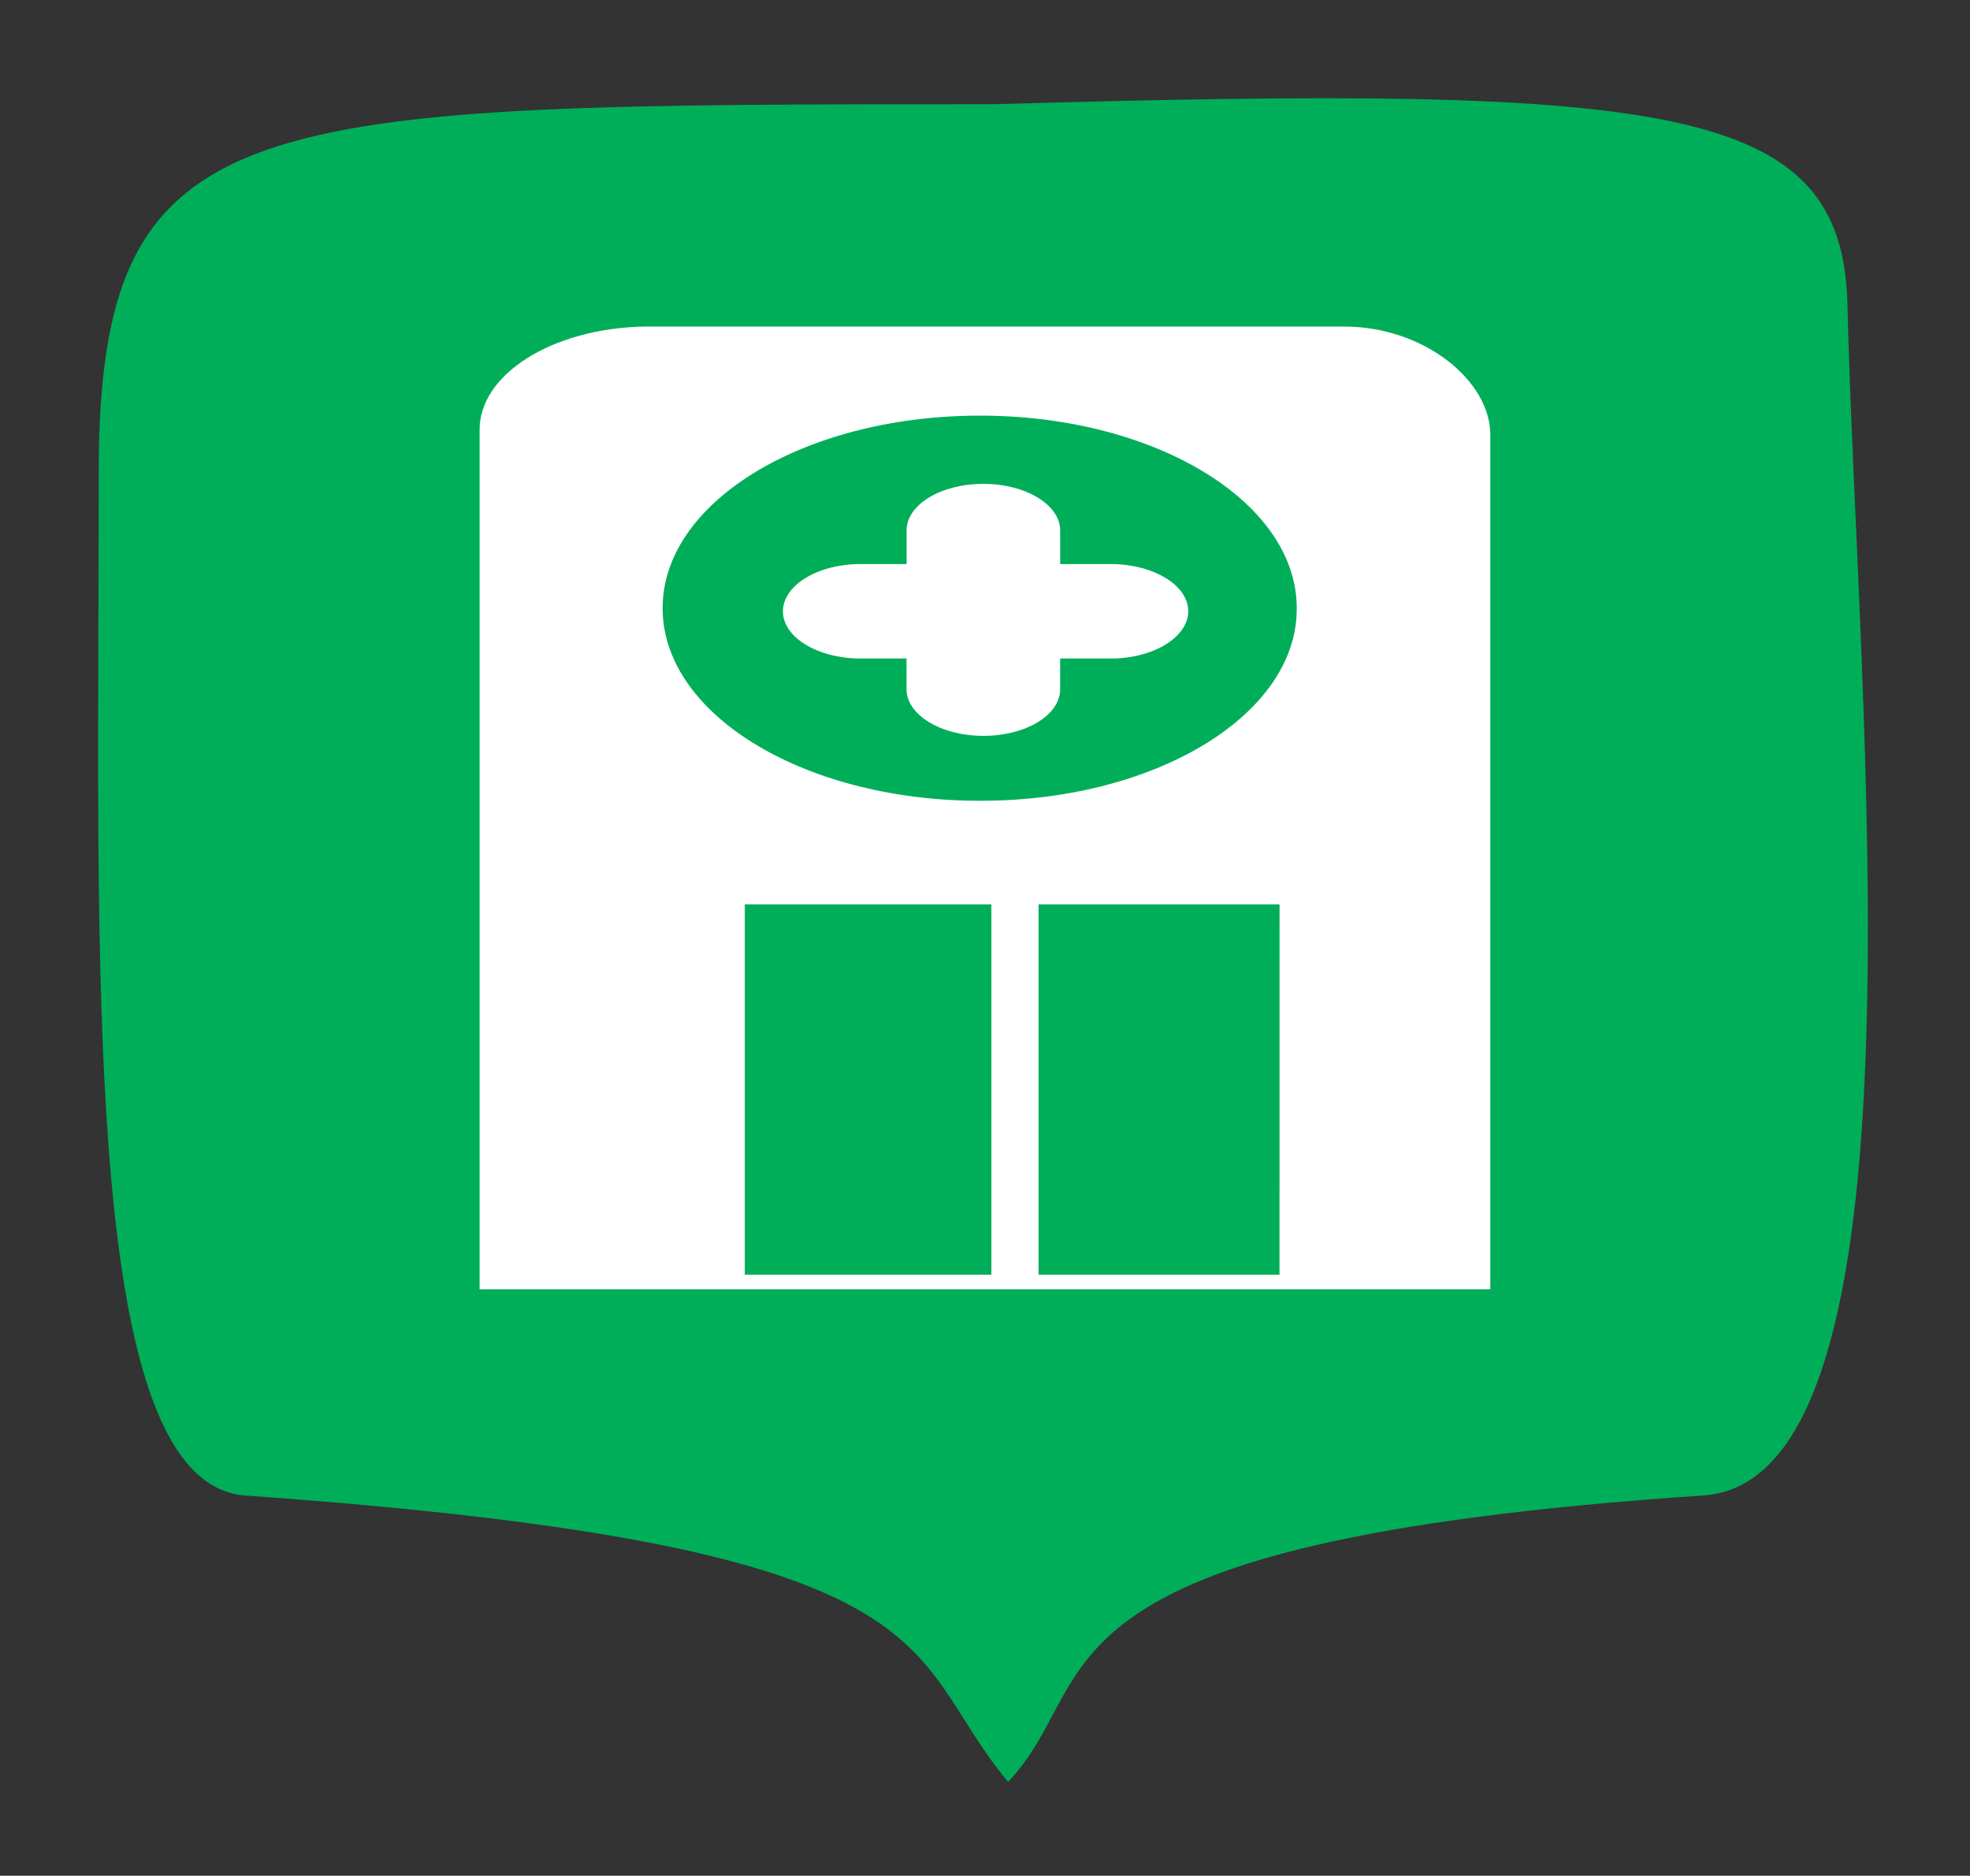 <svg id="Capa_1" data-name="Capa 1" xmlns="http://www.w3.org/2000/svg" viewBox="0 0 538.71 513"><rect x="0" y="0" width="538.71" height="513" fill="#333333" stroke="none"/><defs><style>.cls-1,.cls-3{fill:#00ae5a;}.cls-1{fill-rule:evenodd;}.cls-2{fill:#fff;}</style></defs><title>Mesa de trabajo 11nivel</title><path class="cls-1" d="M505.2,83.44c-1.28-54.94-47.49-60.3-233.28-54.94C66.86,28.5,27,28.5,27,129.41,27,264,21.86,405.14,66.86,409c198.21,14,179,42.87,208.81,78.3,27.08-28.29,0-65.58,190.11-78.3C529.38,404.74,507.74,192.09,505.2,83.44Z"/><path class="cls-2" d="M131.15,117.9c-.32-15.38,19.68-28.09,45-28.59H367.53c22.1,0,40,15,40,29.51V352.6H131.15Z"/><path class="cls-3" d="M268.8,219c-47.89.29-87.11-23-87.6-52.13S219.14,114,267,113.67s87.11,23,87.6,52.12v.54C354.82,195.25,316.42,218.8,268.8,219Z"/><path class="cls-3" d="M203.67,247.33H271.1V348.61H203.67ZM349.89,348.61H284V247.33h65.9Z"/><path class="cls-2" d="M304.91,154.27h-15v-9.19c0-7-9.38-12.75-21-12.75s-21,5.69-21,12.73v9.21H234.13c-11.75.44-20.68,6.57-20,13.7.66,6.52,9.22,11.72,20,12.12H247.9v8.41c0,7,9.37,12.74,21,12.75s21-5.69,21-12.73v-8.43h15c11.74-.44,20.68-6.58,20-13.7-.66-6.52-9.22-11.72-20-12.12Z"/></svg>